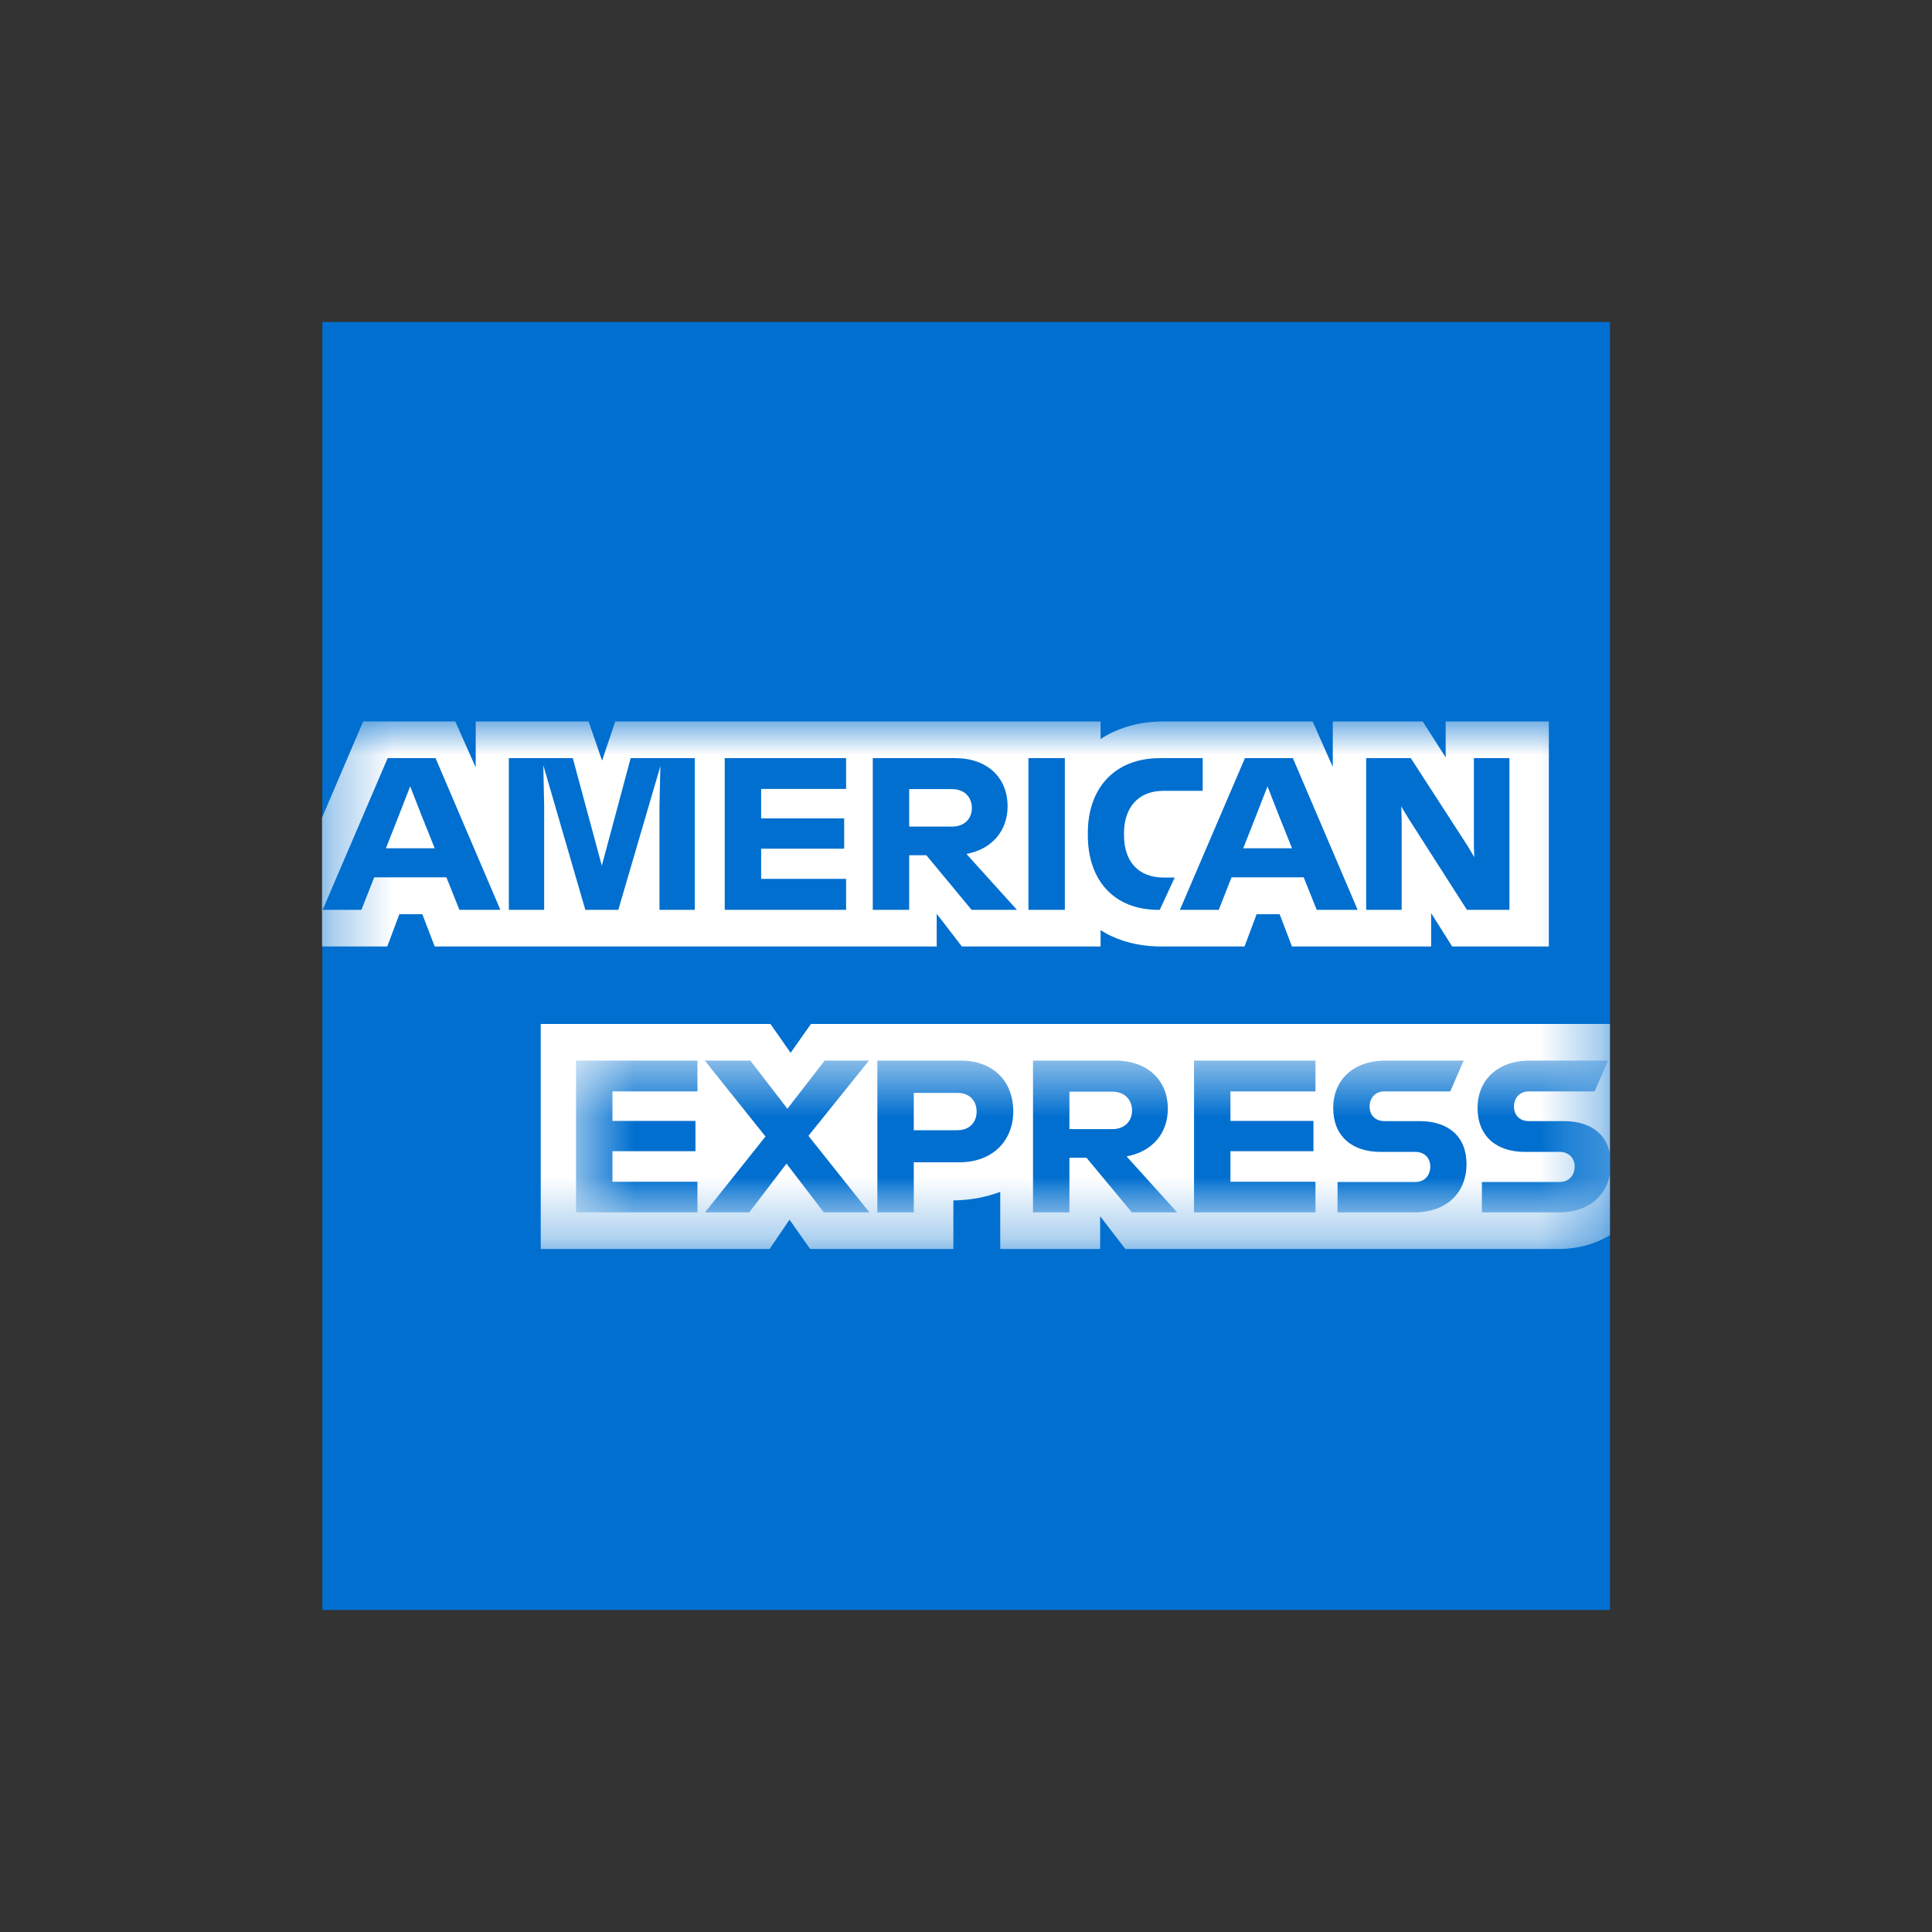 <svg width="32" height="32" viewBox="0 0 32 32" fill="none" xmlns="http://www.w3.org/2000/svg">
<rect x="0" y="0" width="32" height="32" fill="#333333" stroke="none"/>
<path fill-rule="evenodd" clip-rule="evenodd" d="M5.339 5.333V26.666H26.666V16.96V5.333H5.339Z" fill="#006FCF"/>
<mask id="mask0" mask-type="alpha" maskUnits="userSpaceOnUse" x="5" y="11" width="22" height="10">
<path d="M5.333 11.95V20.688H26.666V11.95H5.333Z" fill="white"/>
</mask>
<g mask="url(#mask0)">
<path fill-rule="evenodd" clip-rule="evenodd" d="M24.053 15.677H25.654V11.949H23.945V12.545L23.564 11.949H22.075V12.703L21.741 11.949H19.277C19.159 11.949 19.044 11.958 18.932 11.975C18.837 11.99 18.744 12.012 18.655 12.04C18.584 12.062 18.516 12.088 18.45 12.118C18.373 12.153 18.299 12.194 18.229 12.241V12.113V11.949H10.191L9.972 12.599L9.749 11.949H7.879V12.711L7.541 11.949H6.015L5.333 13.544V15.345V15.677H6.414L6.615 15.142H6.995L7.2 15.677H15.515V15.135L15.932 15.677H18.229V15.558V15.406C18.289 15.444 18.35 15.478 18.413 15.507C18.476 15.536 18.54 15.561 18.605 15.582C18.685 15.608 18.767 15.628 18.848 15.643C18.981 15.667 19.113 15.677 19.238 15.677H20.613L20.814 15.142H21.195L21.399 15.677H23.704V15.124L24.053 15.677ZM26.666 20.458V16.96H26.48H13.432L13.095 17.438L12.761 16.96H8.956V20.687H12.747L13.077 20.202L13.418 20.687H15.791V19.883H15.766C16.061 19.883 16.329 19.83 16.567 19.741V20.687H18.222V20.145L18.639 20.687H25.819C26.026 20.687 26.219 20.652 26.393 20.589C26.491 20.554 26.582 20.509 26.666 20.458Z" fill="white"/>
<mask id="mask1" mask-type="alpha" maskUnits="userSpaceOnUse" x="9" y="17" width="18" height="4">
<path d="M26.681 20.081V17.567H9.541V20.081H26.681Z" fill="white"/>
</mask>
<g mask="url(#mask1)">
<path fill-rule="evenodd" clip-rule="evenodd" d="M25.834 19.578H24.545V20.081H25.816C26.358 20.081 26.681 19.75 26.681 19.28C26.681 18.831 26.39 18.569 25.902 18.569H25.32C25.177 18.569 25.076 18.476 25.076 18.329C25.076 18.178 25.177 18.077 25.32 18.077H26.412L26.635 17.567H25.338C24.796 17.567 24.473 17.898 24.473 18.35C24.473 18.813 24.778 19.079 25.256 19.079H25.834C25.977 19.079 26.081 19.172 26.081 19.323C26.081 19.477 25.977 19.578 25.834 19.578ZM23.443 19.578H22.154V20.081H23.425C23.967 20.081 24.29 19.75 24.29 19.28C24.29 18.831 23.999 18.569 23.511 18.569H22.929C22.786 18.569 22.685 18.476 22.685 18.329C22.685 18.178 22.786 18.077 22.929 18.077H24.021L24.243 17.567H22.947C22.405 17.567 22.082 17.898 22.082 18.35C22.082 18.813 22.387 19.079 22.865 19.079H23.443C23.586 19.079 23.69 19.172 23.69 19.323C23.69 19.477 23.586 19.578 23.443 19.578ZM21.788 18.077V17.567H19.777V20.081H21.788V19.574H20.38V19.068H21.755V18.566H20.38V18.077H21.788ZM18.42 18.081C18.635 18.081 18.75 18.221 18.75 18.393C18.75 18.566 18.635 18.702 18.42 18.702H17.713V18.081H18.42ZM17.713 19.176H17.996L18.747 20.081H19.497L18.66 19.154C19.088 19.075 19.343 18.767 19.343 18.364C19.343 17.894 19.009 17.567 18.474 17.567H17.11V20.081H17.713V19.176ZM16.176 18.411C16.176 18.58 16.068 18.72 15.856 18.72H15.135V18.102H15.856C16.068 18.102 16.176 18.239 16.176 18.411ZM14.532 17.567V20.081H15.135V19.251H15.892C16.442 19.251 16.783 18.892 16.783 18.407C16.783 17.909 16.449 17.567 15.914 17.567H14.532ZM13.645 20.081H14.399L13.39 18.813L14.392 17.567H13.659L13.042 18.364L12.428 17.567H11.674L12.679 18.824L11.677 20.081H12.41L13.027 19.273L13.645 20.081ZM11.552 18.077V17.567H9.541V20.081H11.552V19.574H10.144V19.068H11.519V18.566H10.144V18.077H11.552Z" fill="#006FCF"/>
</g>
<path fill-rule="evenodd" clip-rule="evenodd" d="M23.216 13.566L23.209 13.357L23.335 13.566L24.297 15.07H25.001V12.557H24.412V14.011L24.419 14.197L24.308 14.011L23.367 12.557H22.628V15.07H23.216V13.566ZM20.811 13.494L20.994 13.024L21.177 13.494L21.4 14.05H20.592L20.811 13.494ZM21.809 15.07H22.487L21.414 12.557H20.62L19.543 15.07H20.186L20.398 14.531H21.593L21.809 15.07ZM19.177 15.07H19.209L19.457 14.535H19.274C18.861 14.535 18.617 14.277 18.617 13.831V13.796C18.617 13.397 18.836 13.099 19.267 13.099H19.92V12.557H19.217C18.441 12.557 18.018 13.077 18.018 13.792V13.835C18.018 14.582 18.452 15.066 19.177 15.07ZM17.034 15.07H17.637V13.964V12.557H17.034V13.95V15.07ZM15.766 13.07C15.982 13.07 16.097 13.21 16.097 13.383C16.097 13.555 15.982 13.691 15.766 13.691H15.059V13.07H15.766ZM15.059 14.165H15.343L16.093 15.07H16.844L16.007 14.144C16.434 14.065 16.689 13.756 16.689 13.354C16.689 12.883 16.355 12.557 15.82 12.557H14.456V15.07H15.059V14.165ZM14.014 13.067V12.557H12.004V15.07H14.014V14.557H12.607V14.057H13.982V13.555H12.607V13.067H14.014ZM9.013 13.354L8.999 12.675L9.695 15.07H10.241L10.938 12.69L10.923 13.35V15.07H11.508V12.557H10.446L9.968 14.338L9.487 12.557H8.428V15.07H9.013V13.354ZM6.611 13.494L6.794 13.024L6.977 13.494L7.2 14.05H6.392L6.611 13.494ZM7.609 15.07H8.288L7.214 12.557H6.421L5.344 15.07H5.986L6.198 14.531H7.394L7.609 15.07Z" fill="#006FCF"/>
</g>
</svg>
